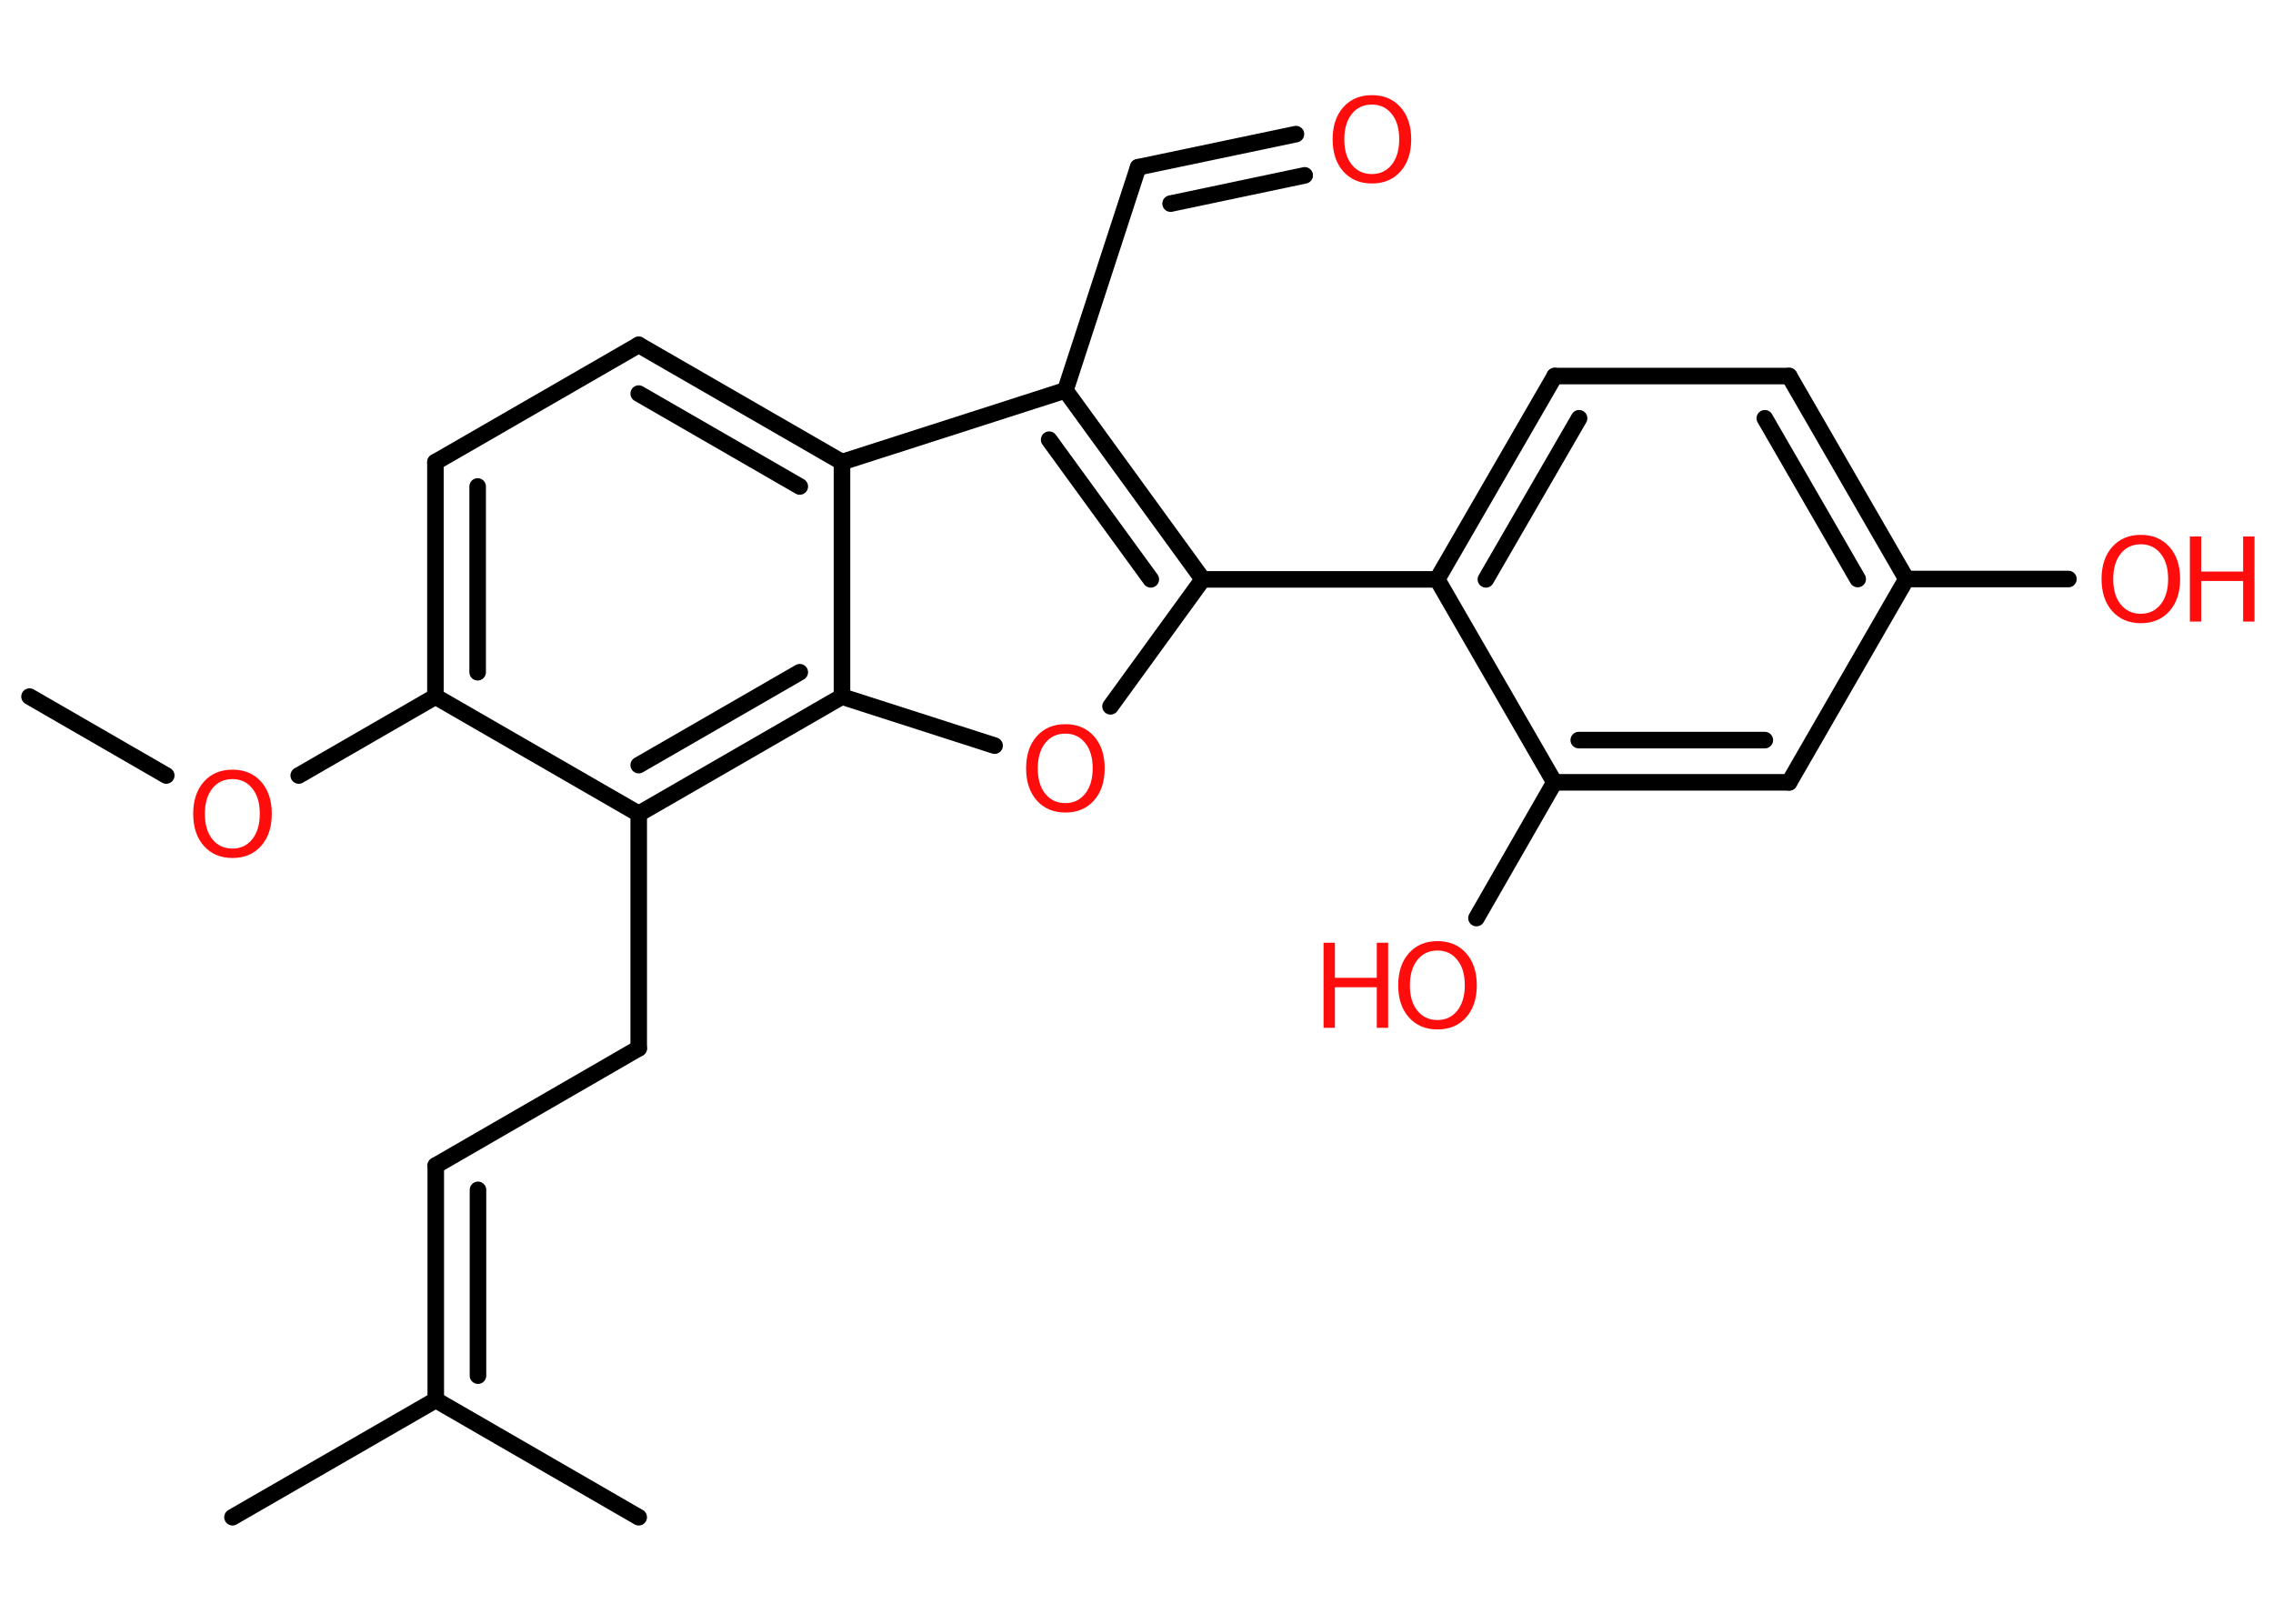 <?xml version='1.0' encoding='UTF-8'?>
<!DOCTYPE svg PUBLIC "-//W3C//DTD SVG 1.1//EN" "http://www.w3.org/Graphics/SVG/1.1/DTD/svg11.dtd">
<svg version='1.2' xmlns='http://www.w3.org/2000/svg' xmlns:xlink='http://www.w3.org/1999/xlink' width='70.0mm' height='50.0mm' viewBox='0 0 70.0 50.0'>
  <desc>Generated by the Chemistry Development Kit (http://github.com/cdk)</desc>
  <g stroke-linecap='round' stroke-linejoin='round' stroke='#000000' stroke-width='.51' fill='#FF0D0D'>
    <rect x='.0' y='.0' width='70.0' height='50.0' fill='#FFFFFF' stroke='none'/>
    <g id='mol1' class='mol'>
      <line id='mol1bnd1' class='bond' x1='.91' y1='21.45' x2='5.12' y2='23.88'/>
      <line id='mol1bnd2' class='bond' x1='9.2' y1='23.88' x2='13.41' y2='21.45'/>
      <g id='mol1bnd3' class='bond'>
        <line x1='13.41' y1='14.23' x2='13.41' y2='21.45'/>
        <line x1='14.71' y1='14.98' x2='14.71' y2='20.7'/>
      </g>
      <line id='mol1bnd4' class='bond' x1='13.41' y1='14.23' x2='19.67' y2='10.62'/>
      <g id='mol1bnd5' class='bond'>
        <line x1='25.93' y1='14.23' x2='19.67' y2='10.62'/>
        <line x1='24.63' y1='14.98' x2='19.67' y2='12.12'/>
      </g>
      <line id='mol1bnd6' class='bond' x1='25.93' y1='14.23' x2='32.81' y2='12.02'/>
      <line id='mol1bnd7' class='bond' x1='32.81' y1='12.02' x2='35.05' y2='5.15'/>
      <g id='mol1bnd8' class='bond'>
        <line x1='35.05' y1='5.15' x2='39.91' y2='4.13'/>
        <line x1='36.05' y1='6.27' x2='40.18' y2='5.4'/>
      </g>
      <g id='mol1bnd9' class='bond'>
        <line x1='37.04' y1='17.84' x2='32.81' y2='12.02'/>
        <line x1='35.44' y1='17.84' x2='32.31' y2='13.54'/>
      </g>
      <line id='mol1bnd10' class='bond' x1='37.04' y1='17.84' x2='44.26' y2='17.84'/>
      <g id='mol1bnd11' class='bond'>
        <line x1='47.88' y1='11.58' x2='44.26' y2='17.84'/>
        <line x1='48.63' y1='12.88' x2='45.76' y2='17.84'/>
      </g>
      <line id='mol1bnd12' class='bond' x1='47.88' y1='11.58' x2='55.1' y2='11.58'/>
      <g id='mol1bnd13' class='bond'>
        <line x1='58.71' y1='17.83' x2='55.1' y2='11.58'/>
        <line x1='57.21' y1='17.83' x2='54.35' y2='12.88'/>
      </g>
      <line id='mol1bnd14' class='bond' x1='58.71' y1='17.83' x2='63.7' y2='17.83'/>
      <line id='mol1bnd15' class='bond' x1='58.71' y1='17.83' x2='55.1' y2='24.09'/>
      <g id='mol1bnd16' class='bond'>
        <line x1='47.87' y1='24.09' x2='55.1' y2='24.09'/>
        <line x1='48.62' y1='22.79' x2='54.35' y2='22.79'/>
      </g>
      <line id='mol1bnd17' class='bond' x1='44.26' y1='17.84' x2='47.87' y2='24.09'/>
      <line id='mol1bnd18' class='bond' x1='47.87' y1='24.09' x2='45.47' y2='28.27'/>
      <line id='mol1bnd19' class='bond' x1='37.04' y1='17.84' x2='34.2' y2='21.75'/>
      <line id='mol1bnd20' class='bond' x1='30.63' y1='22.96' x2='25.93' y2='21.45'/>
      <line id='mol1bnd21' class='bond' x1='25.93' y1='14.23' x2='25.93' y2='21.45'/>
      <g id='mol1bnd22' class='bond'>
        <line x1='19.67' y1='25.06' x2='25.93' y2='21.45'/>
        <line x1='19.67' y1='23.56' x2='24.63' y2='20.7'/>
      </g>
      <line id='mol1bnd23' class='bond' x1='13.41' y1='21.45' x2='19.67' y2='25.06'/>
      <line id='mol1bnd24' class='bond' x1='19.67' y1='25.06' x2='19.67' y2='32.28'/>
      <line id='mol1bnd25' class='bond' x1='19.67' y1='32.28' x2='13.42' y2='35.89'/>
      <g id='mol1bnd26' class='bond'>
        <line x1='13.42' y1='35.89' x2='13.42' y2='43.11'/>
        <line x1='14.72' y1='36.64' x2='14.72' y2='42.36'/>
      </g>
      <line id='mol1bnd27' class='bond' x1='13.42' y1='43.11' x2='7.16' y2='46.72'/>
      <line id='mol1bnd28' class='bond' x1='13.42' y1='43.11' x2='19.67' y2='46.72'/>
      <path id='mol1atm2' class='atom' d='M7.16 23.99q-.39 .0 -.62 .29q-.23 .29 -.23 .78q.0 .5 .23 .78q.23 .29 .62 .29q.38 .0 .61 -.29q.23 -.29 .23 -.78q.0 -.5 -.23 -.78q-.23 -.29 -.61 -.29zM7.16 23.7q.55 .0 .88 .37q.33 .37 .33 .99q.0 .62 -.33 .99q-.33 .37 -.88 .37q-.55 .0 -.88 -.37q-.33 -.37 -.33 -.99q.0 -.62 .33 -.99q.33 -.37 .88 -.37z' stroke='none'/>
      <path id='mol1atm9' class='atom' d='M42.25 3.22q-.39 .0 -.62 .29q-.23 .29 -.23 .78q.0 .5 .23 .78q.23 .29 .62 .29q.38 .0 .61 -.29q.23 -.29 .23 -.78q.0 -.5 -.23 -.78q-.23 -.29 -.61 -.29zM42.25 2.93q.55 .0 .88 .37q.33 .37 .33 .99q.0 .62 -.33 .99q-.33 .37 -.88 .37q-.55 .0 -.88 -.37q-.33 -.37 -.33 -.99q.0 -.62 .33 -.99q.33 -.37 .88 -.37z' stroke='none'/>
      <g id='mol1atm15' class='atom'>
        <path d='M65.93 16.76q-.39 .0 -.62 .29q-.23 .29 -.23 .78q.0 .5 .23 .78q.23 .29 .62 .29q.38 .0 .61 -.29q.23 -.29 .23 -.78q.0 -.5 -.23 -.78q-.23 -.29 -.61 -.29zM65.93 16.47q.55 .0 .88 .37q.33 .37 .33 .99q.0 .62 -.33 .99q-.33 .37 -.88 .37q-.55 .0 -.88 -.37q-.33 -.37 -.33 -.99q.0 -.62 .33 -.99q.33 -.37 .88 -.37z' stroke='none'/>
        <path d='M67.44 16.52h.35v1.08h1.29v-1.08h.35v2.62h-.35v-1.25h-1.29v1.25h-.35v-2.62z' stroke='none'/>
      </g>
      <g id='mol1atm18' class='atom'>
        <path d='M44.27 29.27q-.39 .0 -.62 .29q-.23 .29 -.23 .78q.0 .5 .23 .78q.23 .29 .62 .29q.38 .0 .61 -.29q.23 -.29 .23 -.78q.0 -.5 -.23 -.78q-.23 -.29 -.61 -.29zM44.27 28.98q.55 .0 .88 .37q.33 .37 .33 .99q.0 .62 -.33 .99q-.33 .37 -.88 .37q-.55 .0 -.88 -.37q-.33 -.37 -.33 -.99q.0 -.62 .33 -.99q.33 -.37 .88 -.37z' stroke='none'/>
        <path d='M40.76 29.03h.35v1.08h1.29v-1.08h.35v2.62h-.35v-1.25h-1.29v1.25h-.35v-2.62z' stroke='none'/>
      </g>
      <path id='mol1atm19' class='atom' d='M32.81 22.59q-.39 .0 -.62 .29q-.23 .29 -.23 .78q.0 .5 .23 .78q.23 .29 .62 .29q.38 .0 .61 -.29q.23 -.29 .23 -.78q.0 -.5 -.23 -.78q-.23 -.29 -.61 -.29zM32.81 22.3q.55 .0 .88 .37q.33 .37 .33 .99q.0 .62 -.33 .99q-.33 .37 -.88 .37q-.55 .0 -.88 -.37q-.33 -.37 -.33 -.99q.0 -.62 .33 -.99q.33 -.37 .88 -.37z' stroke='none'/>
    </g>
  </g>
</svg>
